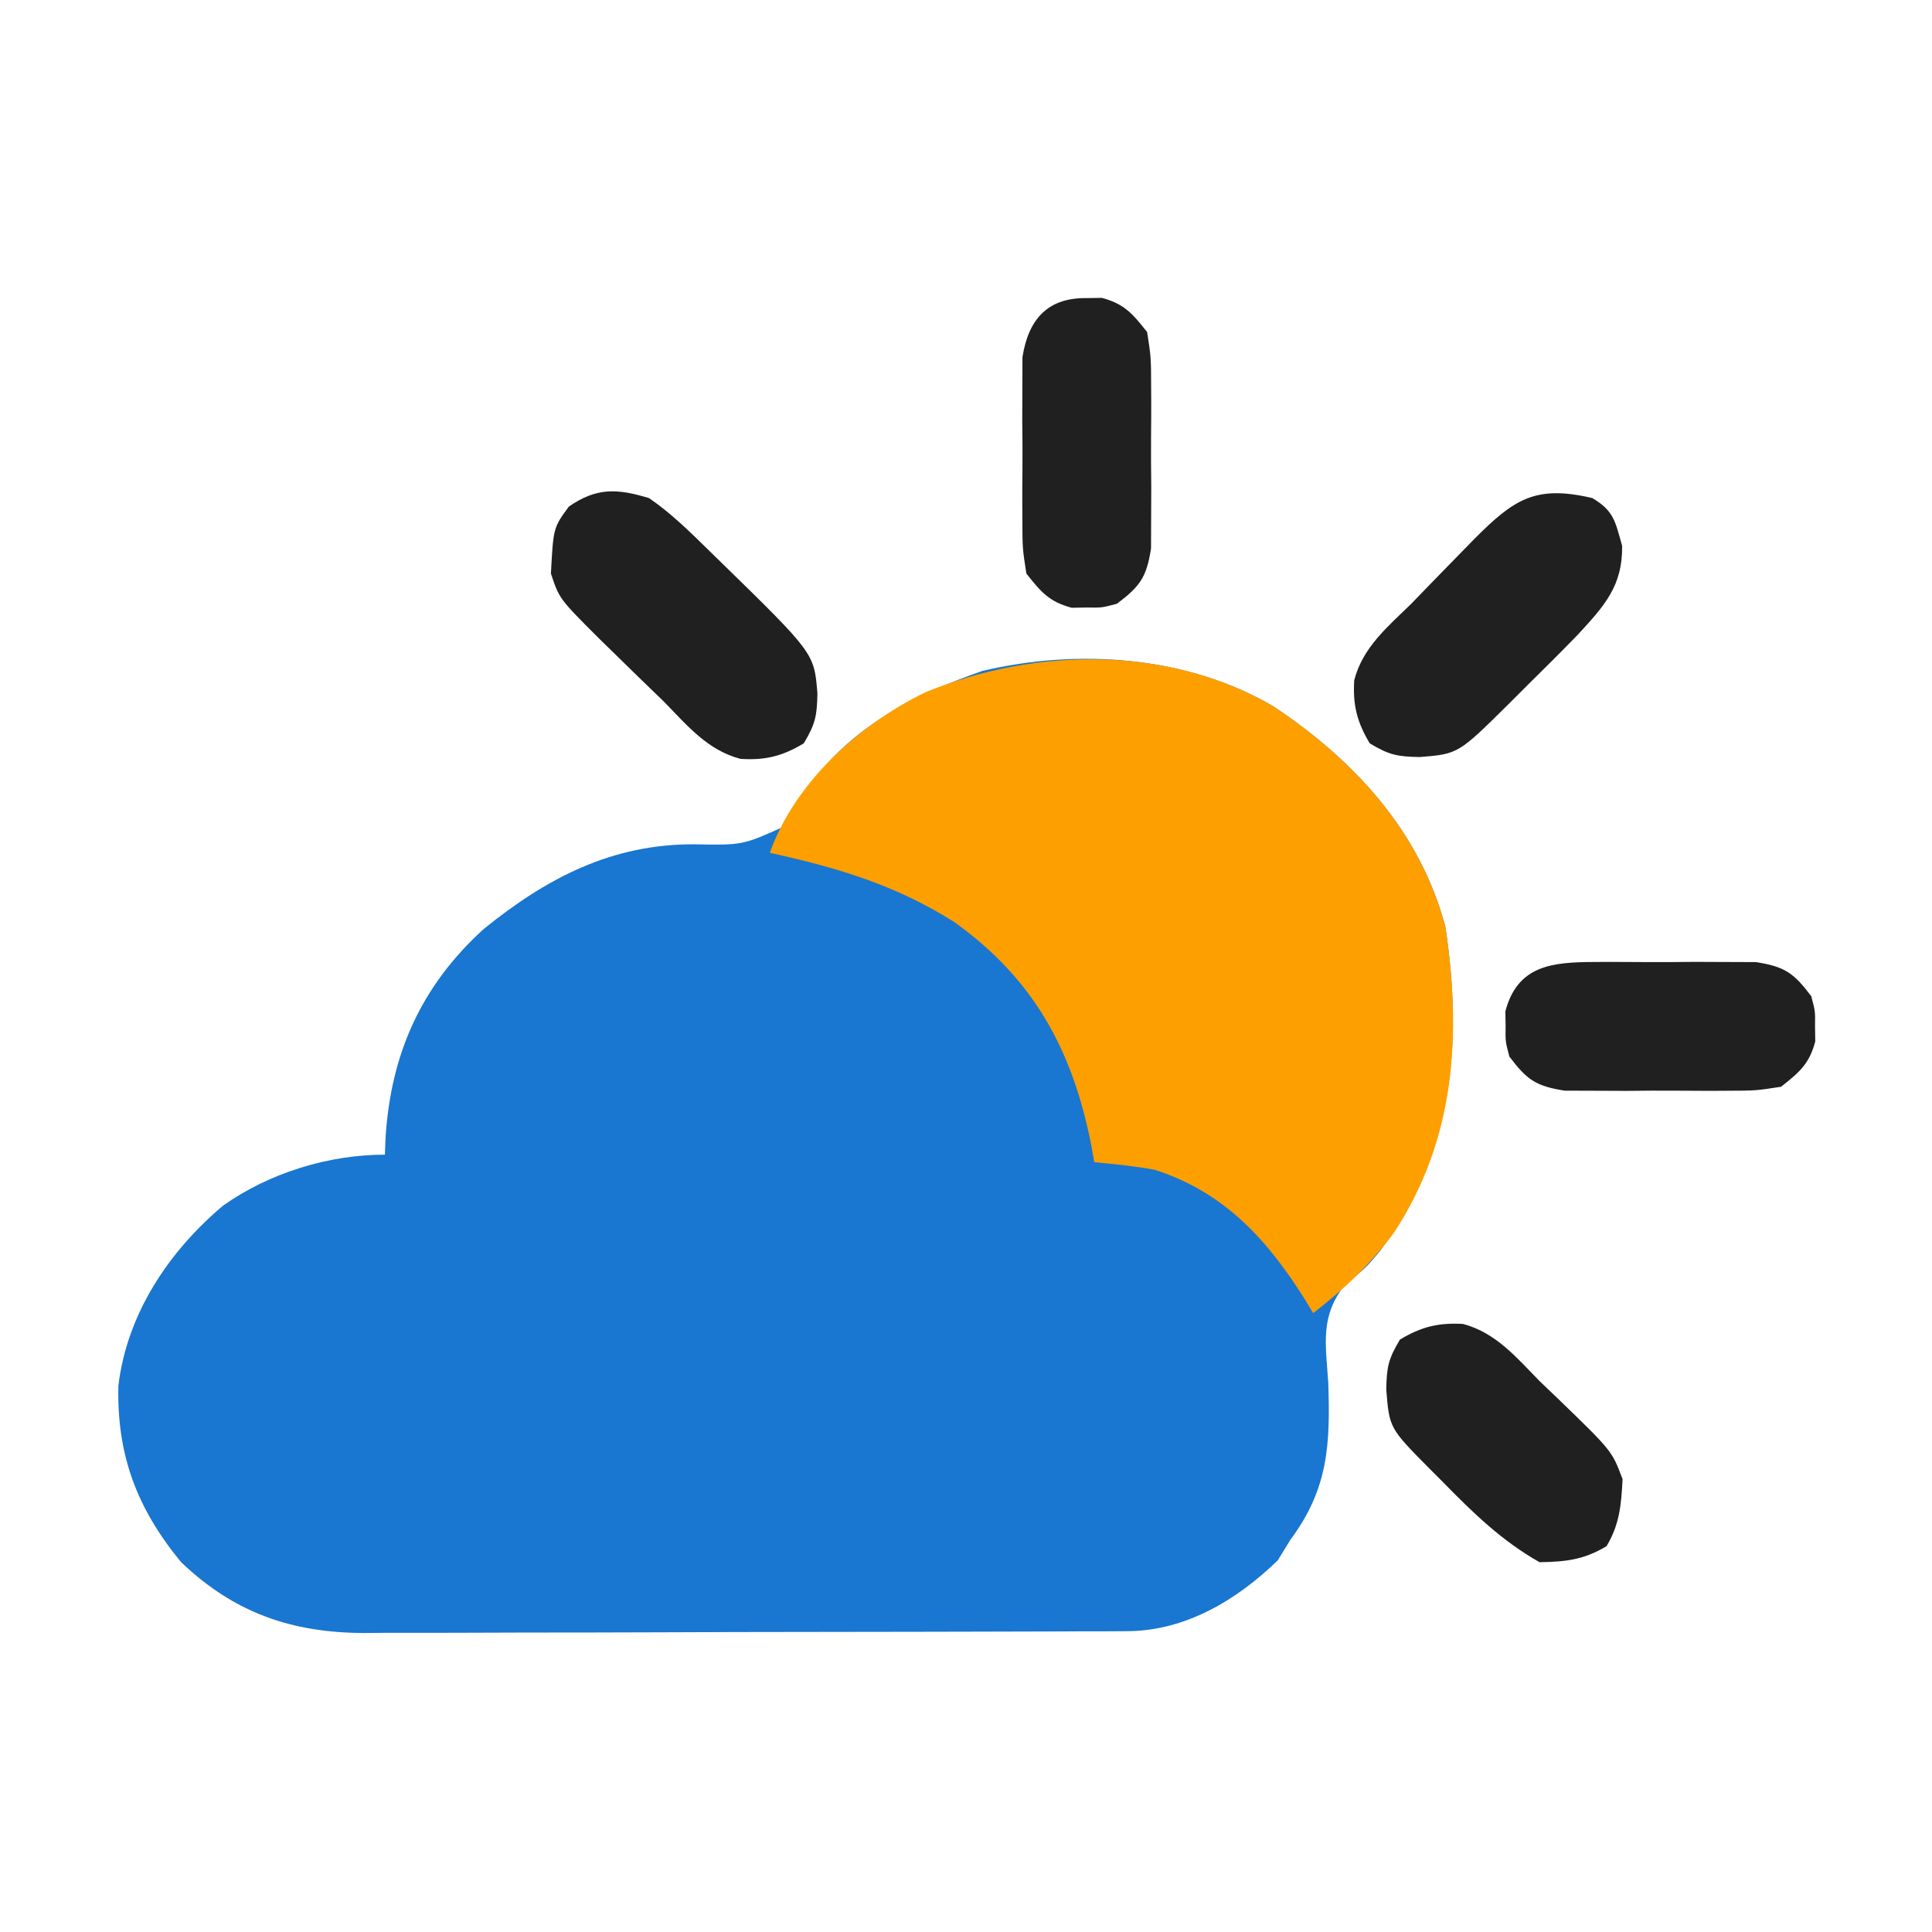 <?xml version="1.0" encoding="UTF-8"?>
<svg version="1.1" xmlns="http://www.w3.org/2000/svg" width="256" height="256">
<path d="M0 0 C10.7 7.101 19.472 16.565 22.828 29.266 C25.185 45.006 23.717 59.09 14.18 72.168 C12.301 74.422 12.301 74.422 9.578 76.57 C6.198 80.803 6.955 84.387 7.301 89.609 C7.582 97.741 7.327 103.681 2.301 110.422 C1.744 111.329 1.187 112.237 0.613 113.172 C-4.82 118.459 -11.665 122.535 -19.334 122.562 C-20.286 122.568 -21.238 122.574 -22.218 122.58 C-23.261 122.581 -24.303 122.582 -25.378 122.583 C-26.477 122.588 -27.577 122.593 -28.709 122.598 C-32.356 122.613 -36.002 122.619 -39.648 122.625 C-42.181 122.631 -44.713 122.637 -47.246 122.642 C-51.882 122.651 -56.517 122.658 -61.153 122.661 C-67.964 122.665 -74.774 122.683 -81.584 122.712 C-87.492 122.736 -93.4 122.744 -99.308 122.745 C-101.816 122.748 -104.325 122.756 -106.833 122.77 C-110.347 122.787 -113.86 122.785 -117.374 122.778 C-118.406 122.788 -119.439 122.797 -120.503 122.806 C-130.11 122.751 -137.652 120.134 -144.699 113.422 C-150.535 106.333 -153.235 99.252 -153.012 90.035 C-151.874 80.522 -146.355 72.25 -139.137 66.172 C-133.009 61.834 -125.169 59.422 -117.699 59.422 C-117.661 58.387 -117.661 58.387 -117.621 57.332 C-116.947 46.158 -112.96 37.114 -104.594 29.508 C-96.268 22.773 -87.644 18.247 -76.699 18.299 C-70.298 18.417 -70.298 18.417 -64.645 15.863 C-63.224 13.869 -63.224 13.869 -62.031 11.68 C-57.022 3.189 -47.49 -1.57 -38.5 -4.688 C-25.72 -7.682 -11.383 -6.655 0 0 Z " fill="#1976D1" transform="translate(168.699,93.578)"/>
<path d="M0 0 C10.7 7.101 19.472 16.565 22.828 29.266 C24.986 43.677 24.132 57.398 15.988 69.797 C12.855 74.002 9.437 77.214 5.301 80.422 C4.96 79.853 4.62 79.285 4.27 78.699 C-0.767 70.675 -6.455 64.393 -15.699 61.422 C-18.376 60.945 -20.985 60.66 -23.699 60.422 C-23.846 59.599 -23.993 58.777 -24.145 57.93 C-26.66 45.41 -31.814 36.044 -42.285 28.578 C-50.049 23.666 -57.833 21.372 -66.699 19.422 C-63.344 10.053 -54.898 2.43 -46.043 -1.867 C-31.45 -7.833 -13.824 -8.083 0 0 Z " fill="#FE9F00" transform="translate(168.699,93.578)"/>
<path d="M0 0 C2.857 1.714 3.016 3.056 3.938 6.312 C4.028 11.637 1.572 14.29 -1.892 18.058 C-4.108 20.34 -6.358 22.582 -8.625 24.812 C-9.789 25.976 -9.789 25.976 -10.977 27.162 C-17.768 33.901 -17.768 33.901 -22.875 34.312 C-25.83 34.253 -26.891 34.066 -29.5 32.5 C-31.195 29.675 -31.761 27.426 -31.555 24.121 C-30.411 19.749 -27.147 17.08 -24 14 C-22.925 12.894 -21.852 11.786 -20.781 10.676 C-19.626 9.491 -18.47 8.307 -17.312 7.125 C-16.754 6.553 -16.196 5.981 -15.62 5.392 C-10.433 0.199 -7.592 -1.794 0 0 Z " fill="#202020" transform="translate(211,66)"/>
<path d="M0 0 C2.958 2.026 5.443 4.496 8 7 C8.532 7.518 9.064 8.037 9.612 8.571 C21.884 20.559 21.884 20.559 22.312 25.875 C22.253 28.83 22.066 29.891 20.5 32.5 C17.675 34.195 15.426 34.761 12.121 34.555 C7.749 33.411 5.08 30.147 2 27 C0.894 25.925 -0.214 24.852 -1.324 23.781 C-2.509 22.626 -3.693 21.47 -4.875 20.312 C-5.447 19.754 -6.019 19.196 -6.608 18.62 C-11.893 13.342 -11.893 13.342 -13 10 C-12.68 3.928 -12.68 3.928 -10.625 1.125 C-6.913 -1.445 -4.176 -1.261 0 0 Z " fill="#202020" transform="translate(86,66)"/>
<path d="M0 0 C1.043 -0.006 1.043 -0.006 2.106 -0.012 C3.572 -0.014 5.038 -0.007 6.504 0.01 C8.743 0.031 10.979 0.01 13.219 -0.016 C14.646 -0.013 16.073 -0.008 17.5 0 C19.441 0.007 19.441 0.007 21.422 0.014 C25.259 0.61 26.441 1.474 28.75 4.531 C29.281 6.531 29.281 6.531 29.25 8.531 C29.26 9.191 29.271 9.851 29.281 10.531 C28.489 13.513 27.164 14.627 24.75 16.531 C21.422 17.049 21.422 17.049 17.5 17.062 C16.805 17.066 16.11 17.07 15.394 17.074 C13.928 17.077 12.462 17.069 10.996 17.053 C8.757 17.031 6.521 17.053 4.281 17.078 C2.854 17.075 1.427 17.07 0 17.062 C-1.294 17.058 -2.588 17.053 -3.922 17.049 C-7.759 16.452 -8.941 15.588 -11.25 12.531 C-11.781 10.531 -11.781 10.531 -11.75 8.531 C-11.765 7.541 -11.765 7.541 -11.781 6.531 C-10.16 0.429 -5.575 0.019 0 0 Z " fill="#202020" transform="translate(211.25,127.469)"/>
<path d="M0 0 C0.66 -0.01 1.32 -0.021 2 -0.031 C4.982 0.761 6.096 2.086 8 4.5 C8.518 7.828 8.518 7.828 8.531 11.75 C8.535 12.445 8.539 13.14 8.543 13.856 C8.546 15.322 8.538 16.788 8.521 18.254 C8.5 20.493 8.521 22.729 8.547 24.969 C8.544 26.396 8.539 27.823 8.531 29.25 C8.527 30.544 8.522 31.838 8.518 33.172 C7.921 37.009 7.057 38.191 4 40.5 C2 41.031 2 41.031 0 41 C-0.99 41.015 -0.99 41.015 -2 41.031 C-4.982 40.239 -6.096 38.914 -8 36.5 C-8.518 33.172 -8.518 33.172 -8.531 29.25 C-8.535 28.555 -8.539 27.86 -8.543 27.144 C-8.546 25.678 -8.538 24.212 -8.521 22.746 C-8.5 20.507 -8.521 18.271 -8.547 16.031 C-8.544 14.604 -8.539 13.177 -8.531 11.75 C-8.527 10.456 -8.522 9.162 -8.518 7.828 C-7.742 2.84 -5.198 -0.081 0 0 Z " fill="#202020" transform="translate(144,39.5)"/>
<path d="M0 0 C4.34 1.158 7.079 4.439 10.137 7.57 C10.94 8.339 11.743 9.107 12.57 9.898 C19.735 16.822 19.735 16.822 21.137 20.57 C20.96 23.927 20.758 26.534 19.012 29.445 C16.001 31.252 13.632 31.511 10.137 31.57 C5.137 28.75 1.32 25.027 -2.676 20.945 C-3.26 20.36 -3.845 19.775 -4.447 19.172 C-9.764 13.8 -9.764 13.8 -10.176 8.695 C-10.117 5.741 -9.929 4.68 -8.363 2.07 C-5.547 0.38 -3.296 -0.183 0 0 Z " fill="#202020" transform="translate(193.863,175.43)"/>
</svg>
